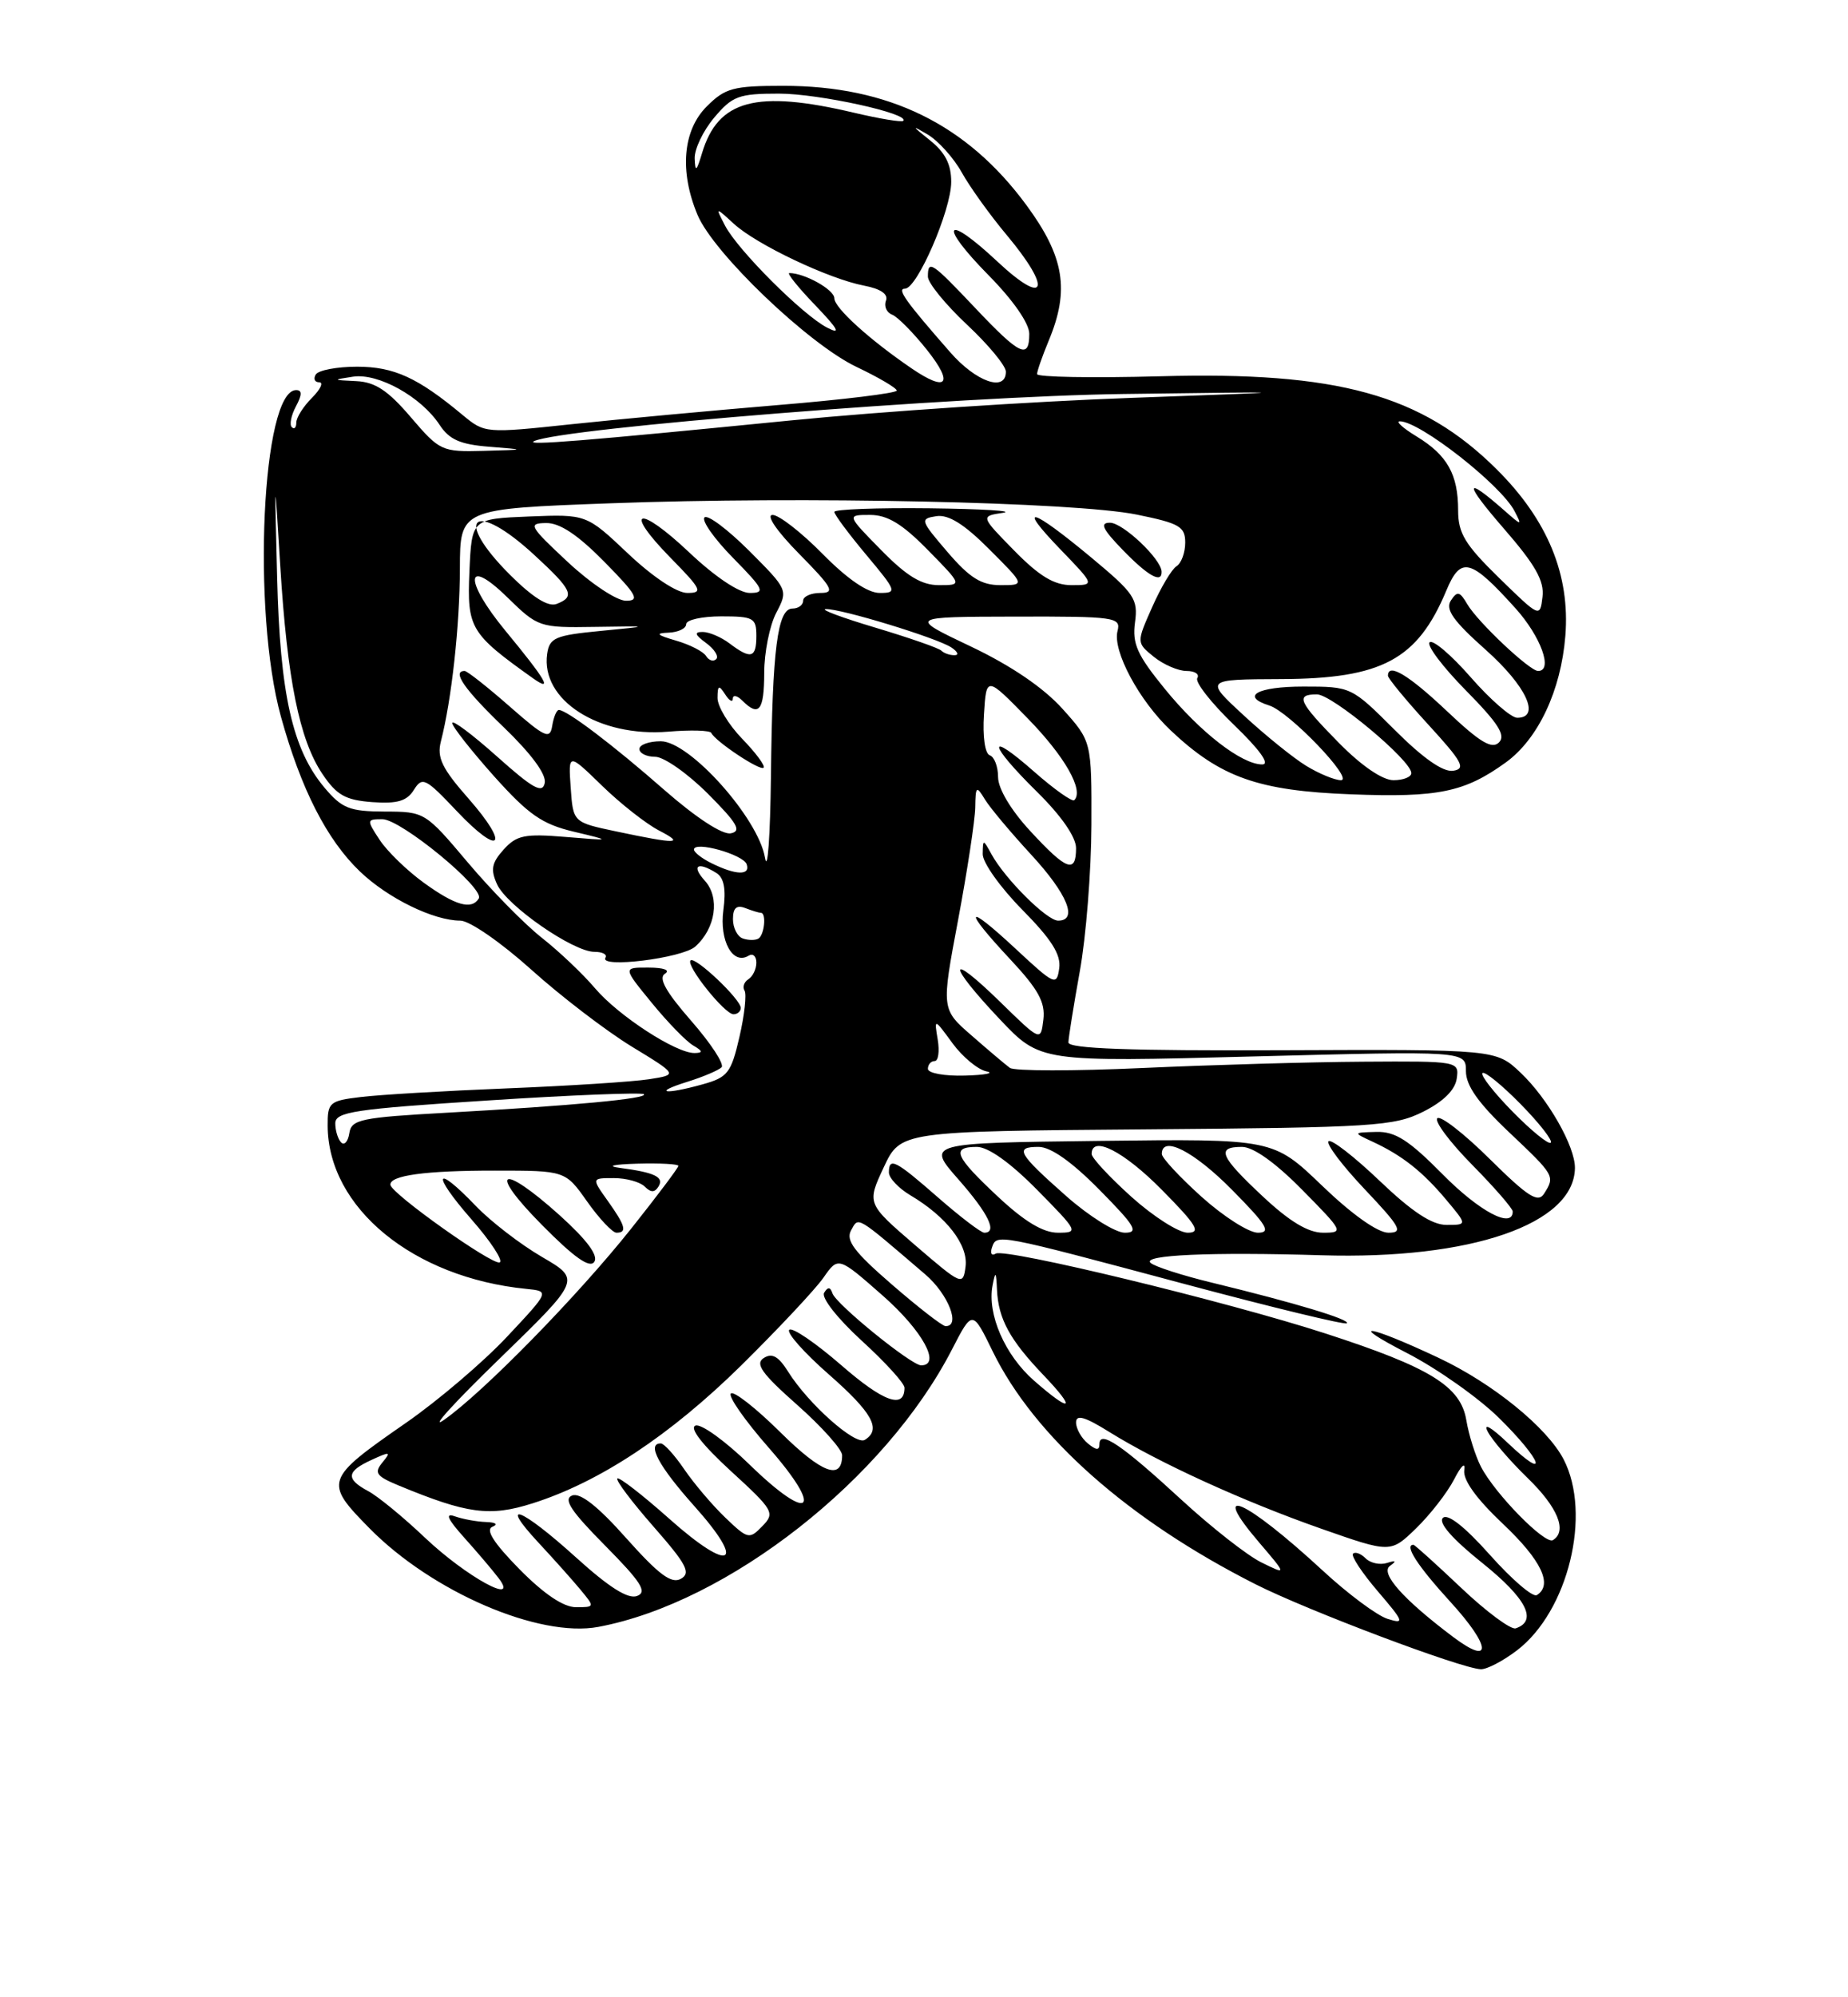 <?xml version="1.0" encoding="UTF-8" standalone="no"?>
<!DOCTYPE svg PUBLIC "-//W3C//DTD SVG 1.1//EN" "http://www.w3.org/Graphics/SVG/1.1/DTD/svg11.dtd" >
<svg xmlns="http://www.w3.org/2000/svg" xmlns:xlink="http://www.w3.org/1999/xlink" version="1.1" viewBox="0 0 237 256">
 <g >
 <path fill="currentColor"
d=" M 194.55 211.53 C 201.12 206.52 204.16 194.07 200.53 187.05 C 198.41 182.97 191.46 177.32 184.50 174.04 C 175.45 169.78 172.52 169.35 180.49 173.45 C 184.33 175.43 189.62 179.16 192.24 181.74 C 197.76 187.17 198.79 190.09 193.37 184.95 C 191.21 182.89 190.17 182.31 190.80 183.50 C 191.37 184.60 193.68 187.28 195.92 189.45 C 199.78 193.19 201.03 196.25 199.16 197.40 C 198.16 198.02 191.76 191.51 189.93 188.00 C 189.22 186.62 188.37 183.94 188.05 182.02 C 187.33 177.68 183.39 175.26 170.00 170.92 C 157.37 166.82 128.91 159.94 127.70 160.68 C 127.17 161.01 126.96 160.65 127.22 159.89 C 127.84 158.12 127.66 158.09 151.90 164.57 C 163.13 167.57 172.50 169.84 172.73 169.61 C 173.20 169.13 166.00 166.97 155.50 164.42 C 151.65 163.49 148.07 162.34 147.55 161.86 C 146.44 160.85 155.24 160.46 169.50 160.89 C 188.62 161.47 201.89 156.90 201.98 149.71 C 202.01 146.94 198.52 140.82 195.02 137.50 C 191.85 134.50 191.85 134.50 164.42 134.61 C 144.87 134.69 137.01 134.41 137.02 133.61 C 137.03 133.00 137.69 128.90 138.48 124.50 C 139.28 120.10 139.95 111.66 139.97 105.75 C 140.00 95.01 140.00 95.01 136.25 90.84 C 133.83 88.15 129.66 85.31 124.50 82.86 C 116.50 79.06 116.50 79.06 130.16 79.03 C 143.02 79.00 143.78 79.11 143.32 80.88 C 142.66 83.41 146.08 89.80 150.16 93.64 C 156.54 99.65 161.38 101.36 173.27 101.81 C 184.47 102.24 187.83 101.54 193.12 97.72 C 197.27 94.71 200.19 88.51 200.75 81.51 C 201.38 73.69 198.48 66.65 191.95 60.16 C 182.31 50.57 171.55 47.60 148.75 48.23 C 140.09 48.46 133.00 48.34 133.00 47.95 C 133.00 47.56 133.68 45.63 134.50 43.65 C 137.20 37.18 136.50 32.90 131.64 26.30 C 124.01 15.93 113.96 11.00 100.45 11.00 C 94.03 11.00 93.00 11.28 90.64 13.64 C 87.57 16.70 87.12 21.96 89.45 27.53 C 91.50 32.45 103.69 44.10 109.83 47.02 C 112.67 48.37 115.00 49.74 115.00 50.06 C 115.00 50.39 108.14 51.23 99.75 51.92 C 91.36 52.62 79.48 53.72 73.34 54.37 C 62.26 55.55 62.17 55.54 59.34 53.20 C 53.58 48.40 50.54 47.01 45.81 47.00 C 43.23 47.00 40.84 47.45 40.50 48.00 C 40.16 48.55 40.36 49.00 40.94 49.00 C 41.52 49.00 41.10 49.90 40.00 51.00 C 38.90 52.10 38.00 53.52 38.00 54.17 C 38.00 54.81 37.74 55.07 37.42 54.75 C 37.10 54.43 37.34 53.23 37.95 52.09 C 38.75 50.60 38.76 50.00 37.98 50.00 C 33.60 50.00 32.28 78.33 36.03 91.86 C 38.60 101.14 41.91 107.63 46.16 111.70 C 49.74 115.13 55.61 118.00 59.04 118.00 C 60.21 118.00 64.22 120.77 68.10 124.25 C 71.92 127.69 77.73 132.13 81.00 134.13 C 86.95 137.75 86.95 137.75 83.23 138.33 C 81.18 138.65 72.97 139.18 65.00 139.50 C 57.02 139.82 48.59 140.32 46.25 140.61 C 42.24 141.09 42.00 141.30 42.02 144.31 C 42.09 154.82 53.00 163.76 67.50 165.20 C 70.50 165.50 70.50 165.50 65.00 171.36 C 61.98 174.58 56.16 179.53 52.08 182.36 C 41.64 189.60 41.52 189.93 47.39 195.89 C 55.43 204.05 69.14 209.95 76.75 208.52 C 93.38 205.40 113.55 189.58 122.10 172.94 C 124.71 167.88 124.71 167.88 127.33 173.25 C 132.67 184.15 144.73 194.82 161.00 203.05 C 167.66 206.42 187.39 213.86 189.91 213.95 C 190.68 213.98 192.77 212.89 194.55 211.53 Z  M 186.37 209.82 C 179.97 205.01 176.97 201.64 178.25 200.71 C 179.14 200.07 179.03 199.96 177.87 200.33 C 176.98 200.61 175.75 200.35 175.14 199.74 C 174.53 199.13 173.80 198.86 173.52 199.14 C 173.24 199.42 174.67 201.59 176.69 203.95 C 180.07 207.90 180.17 208.19 177.94 207.49 C 176.60 207.07 172.86 204.29 169.64 201.31 C 159.65 192.09 154.89 190.01 161.53 197.76 C 165.04 201.87 165.04 201.87 161.77 200.26 C 159.97 199.38 155.37 195.77 151.55 192.26 C 143.90 185.21 141.00 183.24 141.00 185.09 C 141.00 185.93 140.59 185.90 139.50 185.00 C 138.68 184.32 138.00 183.11 138.00 182.32 C 138.00 181.26 139.12 181.58 142.25 183.53 C 148.62 187.49 159.42 192.42 169.42 195.93 C 178.34 199.06 178.34 199.06 181.61 195.89 C 183.41 194.14 185.61 191.32 186.49 189.61 C 187.40 187.83 187.96 187.33 187.79 188.43 C 187.60 189.69 189.33 192.09 192.75 195.32 C 197.69 199.99 199.19 203.15 197.09 204.45 C 196.58 204.76 193.88 202.44 191.09 199.31 C 187.84 195.66 185.65 193.95 185.04 194.56 C 184.43 195.17 186.26 197.26 190.10 200.33 C 195.76 204.87 197.24 207.75 194.38 208.71 C 193.77 208.91 190.63 206.59 187.41 203.54 C 184.19 200.49 181.43 198.00 181.27 198.00 C 180.04 198.00 181.79 200.70 186.03 205.34 C 191.22 211.02 191.42 213.61 186.37 209.82 Z  M 66.61 201.12 C 63.31 197.76 62.23 196.06 63.15 195.69 C 63.93 195.38 63.59 195.12 62.33 195.08 C 61.14 195.04 59.34 194.71 58.33 194.35 C 57.03 193.89 57.39 194.69 59.55 197.10 C 61.23 198.97 63.21 201.30 63.95 202.28 C 66.67 205.87 59.81 202.11 54.51 197.10 C 51.73 194.46 48.45 191.77 47.22 191.12 C 44.31 189.56 44.42 188.59 47.67 187.11 C 50.04 186.02 50.19 186.06 49.05 187.44 C 47.94 188.78 48.24 189.20 51.13 190.40 C 59.93 194.04 62.81 194.43 68.29 192.69 C 76.88 189.97 85.93 183.99 95.07 175.00 C 99.81 170.32 104.55 165.27 105.60 163.77 C 107.50 161.04 107.50 161.04 113.25 166.10 C 118.31 170.56 120.75 175.00 118.13 175.00 C 116.88 175.00 107.22 167.17 106.76 165.77 C 106.48 164.94 106.17 164.91 105.69 165.70 C 105.30 166.32 107.40 168.99 110.50 171.83 C 113.53 174.59 116.00 177.31 116.00 177.87 C 116.00 180.66 113.31 179.70 107.89 174.98 C 104.59 172.12 101.59 170.07 101.22 170.45 C 100.85 170.82 103.12 173.38 106.27 176.14 C 111.89 181.07 113.08 183.22 110.91 184.55 C 109.70 185.31 103.65 179.93 101.08 175.82 C 99.84 173.84 99.02 173.38 97.95 174.06 C 96.80 174.80 97.69 176.05 102.25 180.08 C 105.41 182.88 108.00 185.78 108.00 186.52 C 108.00 189.81 105.41 188.85 100.09 183.59 C 96.96 180.49 94.09 178.24 93.73 178.61 C 93.36 178.97 95.55 182.09 98.58 185.55 C 105.76 193.73 103.97 195.35 96.15 187.74 C 93.04 184.71 89.91 182.45 89.20 182.72 C 88.38 183.02 90.06 185.18 93.70 188.52 C 99.23 193.58 99.42 193.92 97.76 195.62 C 96.10 197.33 95.90 197.28 93.02 194.52 C 91.36 192.93 88.99 190.14 87.75 188.32 C 86.51 186.50 85.16 185.01 84.75 185.01 C 82.90 184.99 84.47 187.92 89.00 192.99 C 95.82 200.60 93.75 201.71 85.85 194.68 C 82.40 191.61 79.39 189.28 79.17 189.50 C 78.94 189.73 81.04 192.51 83.83 195.69 C 88.07 200.52 88.64 201.62 87.32 202.36 C 86.11 203.04 84.49 201.83 80.33 197.17 C 76.69 193.07 74.42 191.29 73.38 191.68 C 72.20 192.14 73.21 193.67 77.60 198.10 C 82.25 202.80 83.04 204.05 81.70 204.56 C 80.55 205.00 78.11 203.46 73.85 199.60 C 66.84 193.26 63.81 192.08 69.08 197.75 C 71.00 199.81 73.41 202.51 74.44 203.75 C 76.29 205.98 76.29 206.00 73.87 206.00 C 72.27 206.00 69.77 204.32 66.61 201.12 Z  M 64.00 174.21 C 74.50 164.01 74.50 164.01 69.50 161.10 C 66.75 159.50 62.95 156.57 61.05 154.60 C 55.75 149.06 55.27 150.34 60.43 156.25 C 62.96 159.13 64.59 161.64 64.07 161.81 C 63.07 162.14 50.19 152.99 50.07 151.87 C 49.94 150.66 54.55 150.03 63.50 150.04 C 72.50 150.04 72.50 150.04 75.31 154.02 C 76.86 156.21 78.55 158.00 79.06 158.00 C 80.46 158.00 80.22 157.11 77.93 153.90 C 75.86 151.00 75.86 151.00 78.73 151.00 C 80.31 151.00 82.09 151.49 82.69 152.09 C 83.47 152.87 83.96 152.87 84.45 152.08 C 85.20 150.87 83.98 150.28 79.50 149.69 C 77.72 149.46 78.64 149.24 81.75 149.15 C 84.64 149.07 87.00 149.20 87.00 149.43 C 87.00 149.67 84.30 153.26 81.00 157.41 C 74.14 166.05 61.97 178.48 56.93 182.00 C 55.04 183.32 58.22 179.81 64.00 174.21 Z  M 71.77 155.76 C 64.20 148.96 62.46 149.89 69.48 156.98 C 73.65 161.20 75.64 162.60 76.22 161.73 C 76.76 160.92 75.25 158.90 71.77 155.76 Z  M 132.60 176.95 C 128.87 173.68 126.59 168.44 127.29 164.77 C 127.66 162.85 127.75 162.93 127.86 165.32 C 128.04 169.06 129.50 171.73 133.82 176.25 C 138.14 180.77 137.42 181.18 132.60 176.95 Z  M 114.37 164.63 C 109.55 160.46 108.43 158.98 109.15 157.69 C 110.14 155.93 109.66 155.64 118.67 163.35 C 121.63 165.89 123.25 170.05 121.25 169.97 C 120.84 169.96 117.74 167.55 114.37 164.63 Z  M 117.33 159.57 C 111.17 154.26 111.17 154.26 113.33 149.63 C 115.50 145.00 115.50 145.00 147.00 144.75 C 176.21 144.52 178.79 144.35 182.50 142.50 C 185.10 141.20 186.61 139.71 186.82 138.25 C 187.14 136.02 187.04 136.00 174.82 136.08 C 168.04 136.12 155.30 136.49 146.51 136.89 C 137.71 137.29 130.06 137.29 129.51 136.87 C 128.95 136.46 126.75 134.60 124.61 132.73 C 120.72 129.35 120.72 129.35 122.87 117.93 C 124.05 111.64 125.04 105.15 125.07 103.50 C 125.11 100.75 125.22 100.66 126.31 102.46 C 126.96 103.53 129.64 106.72 132.25 109.55 C 136.90 114.59 138.29 118.00 135.70 118.00 C 134.26 118.00 128.90 112.66 127.16 109.50 C 126.08 107.53 126.06 107.53 126.03 109.47 C 126.01 110.55 128.29 113.75 131.09 116.59 C 134.86 120.41 136.09 122.35 135.84 124.12 C 135.52 126.39 135.25 126.26 130.25 121.61 C 123.78 115.59 123.40 116.37 129.57 122.97 C 133.17 126.82 134.07 128.47 133.81 130.68 C 133.47 133.50 133.47 133.50 128.24 128.39 C 121.46 121.78 121.43 123.46 128.20 130.62 C 133.41 136.13 133.41 136.13 160.70 135.41 C 188.00 134.70 188.00 134.70 188.00 137.29 C 188.00 139.14 189.59 141.39 193.50 145.09 C 199.41 150.68 199.45 150.74 198.02 153.00 C 197.24 154.22 195.96 153.40 191.06 148.56 C 187.76 145.29 184.73 142.94 184.33 143.33 C 183.94 143.73 185.95 146.41 188.81 149.31 C 191.66 152.20 194.00 154.89 194.00 155.28 C 194.00 157.55 189.72 155.28 185.00 150.50 C 180.69 146.14 178.94 145.02 176.53 145.08 C 173.50 145.16 173.50 145.16 176.02 146.33 C 179.80 148.08 182.42 150.14 185.45 153.75 C 188.18 157.00 188.18 157.00 185.51 157.00 C 183.64 157.00 181.09 155.32 176.92 151.34 C 173.66 148.23 170.71 145.95 170.38 146.28 C 170.05 146.62 172.14 149.39 175.03 152.44 C 179.62 157.29 180.00 158.00 178.06 158.00 C 176.69 158.00 173.40 155.67 169.56 151.98 C 163.29 145.96 163.29 145.96 141.05 146.23 C 118.81 146.50 118.81 146.50 122.90 151.15 C 126.77 155.55 127.96 158.00 126.23 158.00 C 125.81 158.00 123.15 155.97 120.32 153.50 C 114.82 148.69 114.00 148.27 114.00 150.28 C 114.00 150.99 115.24 152.30 116.75 153.20 C 121.38 155.94 124.18 159.56 123.83 162.33 C 123.51 164.82 123.37 164.76 117.33 159.57 Z  M 127.96 153.36 C 122.44 148.20 121.93 147.00 125.28 147.00 C 126.73 147.00 129.57 149.02 133.00 152.50 C 138.29 157.86 138.36 158.00 135.67 158.00 C 133.77 158.00 131.38 156.56 127.96 153.36 Z  M 136.78 153.34 C 130.52 147.81 130.07 147.00 133.20 147.00 C 134.75 147.00 137.46 148.91 141.00 152.50 C 145.60 157.16 146.10 158.00 144.25 158.00 C 143.05 158.00 139.69 155.90 136.78 153.34 Z  M 145.11 153.41 C 142.30 150.88 140.00 148.41 140.00 147.91 C 140.00 145.46 144.12 147.56 149.00 152.50 C 153.49 157.04 154.06 158.00 152.32 158.00 C 151.16 158.00 147.92 155.93 145.11 153.41 Z  M 154.11 153.41 C 151.30 150.88 149.00 148.41 149.00 147.91 C 149.00 145.46 153.12 147.56 158.00 152.50 C 162.49 157.04 163.06 158.00 161.32 158.00 C 160.16 158.00 156.92 155.93 154.11 153.41 Z  M 161.96 153.36 C 156.44 148.20 155.93 147.00 159.28 147.00 C 160.73 147.00 163.57 149.02 167.00 152.50 C 172.29 157.86 172.36 158.00 169.67 158.00 C 167.77 158.00 165.38 156.56 161.96 153.36 Z  M 43.75 146.43 C 43.34 146.01 43.00 144.91 43.00 143.99 C 43.00 142.51 45.40 142.15 62.56 141.05 C 73.32 140.35 82.33 140.00 82.58 140.25 C 83.15 140.81 73.47 141.72 57.30 142.62 C 46.26 143.23 45.07 143.48 44.80 145.24 C 44.64 146.31 44.16 146.85 43.75 146.43 Z  M 194.00 142.50 C 191.59 140.05 189.85 137.82 190.12 137.54 C 190.40 137.27 192.59 139.05 195.00 141.50 C 197.41 143.95 199.15 146.18 198.88 146.46 C 198.60 146.73 196.41 144.95 194.00 142.50 Z  M 88.17 138.65 C 90.19 138.02 92.15 137.18 92.54 136.80 C 92.92 136.41 91.17 133.73 88.64 130.84 C 85.39 127.12 84.41 125.36 85.27 124.81 C 86.00 124.35 85.15 124.02 83.18 124.02 C 79.87 124.00 79.87 124.00 83.58 128.53 C 85.62 131.03 88.02 133.49 88.90 134.00 C 90.13 134.72 90.18 134.95 89.09 134.97 C 86.73 135.02 79.32 130.21 76.32 126.68 C 74.77 124.85 71.70 121.94 69.50 120.21 C 67.30 118.48 63.02 114.13 60.00 110.55 C 54.55 104.09 54.46 104.03 49.34 104.02 C 44.82 104.00 43.86 103.62 41.61 100.95 C 37.51 96.08 35.91 88.97 35.54 74.00 C 35.20 60.50 35.20 60.50 35.94 72.50 C 36.84 87.11 38.40 94.81 41.34 99.19 C 43.18 101.92 44.29 102.55 47.74 102.81 C 50.95 103.04 52.18 102.68 53.08 101.24 C 54.16 99.52 54.56 99.71 58.55 103.93 C 64.17 109.88 65.49 108.50 60.07 102.34 C 56.69 98.50 56.01 97.10 56.54 95.04 C 57.92 89.68 58.96 80.20 58.98 72.86 C 59.00 65.22 59.00 65.22 78.25 64.51 C 103.00 63.59 137.73 64.34 145.75 65.95 C 151.27 67.07 152.00 67.49 152.00 69.55 C 152.00 70.83 151.50 72.19 150.89 72.57 C 150.27 72.95 148.87 75.31 147.76 77.82 C 145.74 82.37 145.74 82.37 147.98 84.19 C 149.21 85.18 151.10 86.00 152.17 86.00 C 153.24 86.00 153.86 86.41 153.55 86.92 C 153.24 87.43 155.35 90.12 158.24 92.90 C 161.53 96.06 162.90 97.96 161.90 97.98 C 159.28 98.01 153.91 93.86 149.37 88.28 C 145.84 83.95 145.19 82.51 145.56 79.78 C 145.97 76.78 145.49 76.07 140.00 71.50 C 132.23 65.04 130.29 64.50 135.96 70.38 C 140.42 75.00 140.42 75.00 137.42 75.00 C 135.19 75.00 133.30 73.86 130.08 70.58 C 125.74 66.16 125.74 66.16 128.62 65.73 C 130.20 65.49 125.99 65.23 119.25 65.15 C 112.51 65.07 107.00 65.28 107.00 65.61 C 107.00 65.95 108.84 68.42 111.09 71.11 C 115.00 75.78 115.08 76.00 112.81 76.00 C 111.27 76.00 108.67 74.22 105.50 71.00 C 102.79 68.25 99.90 66.00 99.08 66.00 C 98.20 66.00 99.62 68.08 102.50 71.00 C 106.78 75.34 107.13 76.00 105.21 76.00 C 104.00 76.00 103.00 76.45 103.00 77.00 C 103.00 77.55 102.38 78.00 101.63 78.00 C 99.71 78.00 99.05 83.17 98.87 99.50 C 98.78 107.20 98.44 111.90 98.11 109.94 C 97.24 104.85 88.45 95.03 84.75 95.01 C 83.24 95.01 82.00 95.45 82.00 96.00 C 82.00 96.55 82.91 97.00 84.03 97.00 C 85.14 97.00 88.18 99.13 90.78 101.73 C 94.56 105.52 95.15 106.53 93.72 106.81 C 92.65 107.02 89.27 104.81 85.22 101.27 C 78.62 95.48 72.70 91.00 71.67 91.00 C 71.38 91.00 71.00 91.91 70.82 93.03 C 70.54 94.82 69.91 94.54 65.34 90.53 C 62.50 88.04 59.91 86.00 59.59 86.00 C 57.91 86.00 59.56 88.37 64.61 93.22 C 68.14 96.62 70.09 99.26 69.86 100.36 C 69.57 101.76 68.35 101.08 63.75 96.97 C 60.59 94.15 58.00 92.21 58.00 92.67 C 58.00 93.13 60.41 96.18 63.34 99.47 C 67.78 104.42 69.51 105.63 73.59 106.60 C 78.50 107.77 78.50 107.77 72.50 107.27 C 67.29 106.84 66.25 107.05 64.59 108.89 C 63.05 110.60 62.89 111.46 63.75 113.35 C 65.00 116.10 73.51 122.00 76.23 122.00 C 77.27 122.00 77.91 122.34 77.65 122.75 C 76.79 124.14 87.48 122.82 89.16 121.33 C 91.78 119.00 92.36 115.05 90.39 112.88 C 88.62 110.93 89.47 110.38 91.90 111.91 C 92.86 112.53 93.13 113.99 92.77 116.66 C 92.24 120.60 93.99 123.74 96.01 122.49 C 96.56 122.16 97.00 122.56 97.00 123.38 C 97.00 124.21 96.54 125.16 95.98 125.51 C 95.42 125.86 95.20 126.52 95.49 126.98 C 95.77 127.44 95.48 130.11 94.83 132.91 C 93.76 137.54 93.33 138.09 90.08 138.99 C 85.19 140.35 83.62 140.07 88.17 138.65 Z  M 95.00 129.19 C 95.00 128.08 89.13 122.53 88.56 123.10 C 87.93 123.74 92.93 130.00 94.07 130.00 C 94.58 130.00 95.00 129.63 95.00 129.19 Z  M 95.18 94.69 C 93.43 92.88 92.01 90.53 92.02 89.45 C 92.03 87.83 92.19 87.75 93.00 89.00 C 93.53 89.83 93.98 90.07 93.98 89.55 C 93.99 89.03 94.54 89.14 95.20 89.80 C 97.33 91.93 98.00 91.09 98.01 86.25 C 98.01 83.64 98.70 80.17 99.55 78.55 C 101.08 75.63 101.05 75.58 96.08 70.60 C 93.32 67.85 90.75 65.92 90.35 66.32 C 89.95 66.72 91.60 69.06 94.02 71.52 C 97.98 75.55 98.19 76.00 96.15 76.00 C 94.79 76.00 91.70 73.93 88.43 70.84 C 81.85 64.62 79.81 65.19 86.02 71.52 C 89.98 75.55 90.19 76.00 88.15 76.00 C 86.80 76.00 83.73 73.96 80.54 70.95 C 75.21 65.91 75.21 65.91 67.85 66.20 C 60.50 66.50 60.50 66.50 60.20 73.28 C 59.89 80.51 60.31 81.21 68.33 86.92 C 70.99 88.81 70.03 87.16 64.83 80.86 C 59.49 74.39 59.63 71.26 65.03 76.53 C 69.00 80.41 69.17 80.46 76.28 80.35 C 83.50 80.24 83.50 80.24 77.00 80.87 C 71.19 81.43 70.47 81.75 70.17 83.81 C 69.33 89.73 76.79 94.51 85.69 93.78 C 88.58 93.54 91.07 93.61 91.22 93.94 C 91.72 95.01 97.48 98.85 97.93 98.40 C 98.17 98.17 96.93 96.49 95.18 94.69 Z  M 148.97 73.25 C 148.90 71.63 144.00 67.00 142.35 67.00 C 141.01 67.00 141.38 67.80 144.00 70.50 C 147.26 73.86 149.04 74.84 148.97 73.25 Z  M 119.00 137.00 C 119.00 136.45 119.39 136.00 119.86 136.00 C 120.34 136.00 120.51 134.76 120.26 133.25 C 119.80 130.50 119.80 130.50 122.15 133.71 C 123.44 135.47 125.40 137.09 126.50 137.32 C 127.60 137.54 126.36 137.79 123.75 137.86 C 121.14 137.94 119.00 137.55 119.00 137.00 Z  M 95.25 120.28 C 94.56 120.04 94.00 118.92 94.00 117.81 C 94.00 116.38 94.46 115.96 95.58 116.39 C 96.45 116.73 97.35 117.00 97.58 117.00 C 98.32 117.00 98.03 119.87 97.25 120.31 C 96.84 120.54 95.94 120.53 95.25 120.28 Z  M 54.36 113.15 C 52.19 111.58 49.64 109.10 48.69 107.65 C 47.00 105.08 47.01 105.00 49.04 105.00 C 51.41 105.00 62.20 113.87 61.40 115.16 C 60.48 116.66 58.38 116.06 54.36 113.15 Z  M 91.25 110.64 C 90.01 110.03 89.00 109.24 89.00 108.89 C 89.00 107.75 95.34 109.52 95.76 110.78 C 96.25 112.24 94.36 112.18 91.25 110.64 Z  M 132.13 106.52 C 129.64 103.83 128.00 101.07 128.00 99.61 C 128.00 98.26 127.52 97.01 126.94 96.81 C 126.32 96.61 126.00 94.41 126.19 91.56 C 126.50 86.65 126.50 86.65 131.79 92.07 C 136.55 96.94 139.04 101.30 137.77 102.56 C 137.52 102.81 135.21 101.18 132.65 98.93 C 126.45 93.47 126.70 95.29 133.00 101.50 C 136.11 104.56 138.00 107.29 138.00 108.71 C 138.00 112.02 136.78 111.56 132.13 106.52 Z  M 79.00 106.56 C 73.50 105.40 73.50 105.40 73.19 100.95 C 72.88 96.50 72.88 96.50 77.19 100.69 C 79.56 103.00 82.85 105.58 84.50 106.44 C 87.90 108.20 86.85 108.22 79.00 106.56 Z  M 167.50 98.15 C 165.85 97.14 162.25 94.23 159.50 91.69 C 154.50 87.08 154.50 87.08 164.30 87.04 C 177.23 86.99 181.78 84.55 185.48 75.71 C 187.34 71.26 188.58 71.57 194.34 77.95 C 197.62 81.59 199.22 86.01 197.25 86.00 C 196.16 85.99 189.52 79.73 188.18 77.45 C 187.21 75.79 186.89 75.72 186.07 76.97 C 185.33 78.11 186.37 79.58 190.55 83.30 C 195.76 87.94 197.63 92.00 194.58 92.00 C 193.80 92.00 191.11 89.66 188.61 86.80 C 186.11 83.94 183.74 81.93 183.34 82.33 C 182.94 82.72 185.05 85.51 188.02 88.52 C 192.16 92.72 193.14 94.26 192.24 95.16 C 191.33 96.07 189.79 95.14 185.59 91.17 C 180.66 86.51 178.00 84.91 178.00 86.61 C 178.00 86.95 180.32 89.76 183.16 92.86 C 187.56 97.66 188.03 98.54 186.36 98.79 C 185.07 98.99 182.48 97.17 178.85 93.54 C 173.32 88.02 173.28 88.00 167.15 88.00 C 161.25 88.00 159.03 89.24 162.79 90.43 C 165.35 91.24 173.74 100.00 171.96 100.00 C 171.16 99.99 169.15 99.16 167.50 98.15 Z  M 171.71 95.22 C 166.52 89.94 166.09 89.00 168.89 89.00 C 170.84 89.00 181.00 97.47 181.00 99.09 C 181.00 99.59 179.97 100.00 178.71 100.00 C 177.30 100.00 174.61 98.16 171.71 95.22 Z  M 120.73 83.40 C 120.40 83.06 116.61 81.75 112.31 80.46 C 108.02 79.18 105.13 78.11 105.89 78.07 C 107.77 77.98 120.12 81.75 122.00 82.98 C 122.83 83.53 123.01 83.98 122.42 83.98 C 121.82 83.99 121.06 83.73 120.73 83.40 Z  M 192.25 74.07 C 187.87 69.79 187.00 68.35 187.00 65.41 C 187.00 60.81 185.61 58.34 181.69 55.95 C 179.93 54.88 178.96 54.01 179.52 54.00 C 182.07 53.99 192.46 62.12 194.23 65.50 C 195.23 67.42 195.18 67.42 192.89 65.40 C 187.76 60.89 187.74 61.85 192.82 67.70 C 196.91 72.40 198.07 74.45 197.82 76.51 C 197.50 79.18 197.47 79.16 192.25 74.07 Z  M 113.00 70.50 C 108.58 66.00 108.58 66.00 111.58 66.00 C 113.82 66.00 115.71 67.15 119.00 70.50 C 123.42 75.00 123.42 75.00 120.42 75.00 C 118.18 75.00 116.29 73.85 113.00 70.50 Z  M 121.51 70.75 C 118.02 66.68 117.95 66.49 120.08 66.16 C 121.64 65.92 123.65 67.17 126.88 70.41 C 131.47 75.00 131.47 75.00 128.31 75.00 C 125.84 75.00 124.37 74.08 121.51 70.75 Z  M 52.68 53.47 C 49.76 50.05 48.11 48.96 45.68 48.85 C 42.63 48.71 42.61 48.68 45.27 48.28 C 48.51 47.79 54.02 50.86 56.38 54.46 C 57.62 56.35 59.04 56.97 62.74 57.26 C 67.50 57.64 67.50 57.64 62.00 57.79 C 56.66 57.93 56.39 57.81 52.68 53.47 Z  M 68.50 56.54 C 72.06 54.85 123.05 50.77 144.00 50.50 C 167.50 50.19 167.50 50.19 145.00 51.00 C 132.62 51.44 113.05 52.74 101.50 53.88 C 74.76 56.53 67.25 57.14 68.50 56.54 Z  M 116.94 47.24 C 111.52 43.55 107.00 39.45 107.00 38.23 C 107.00 37.13 103.19 35.00 101.23 35.00 C 100.88 35.00 102.37 36.86 104.55 39.12 C 107.53 42.23 107.90 42.94 106.07 41.99 C 102.95 40.38 94.64 32.08 92.99 28.93 C 91.73 26.50 91.73 26.50 94.11 28.68 C 97.02 31.35 106.30 35.75 110.81 36.61 C 112.95 37.02 113.94 37.70 113.62 38.54 C 113.35 39.25 113.70 40.06 114.41 40.33 C 115.11 40.60 117.15 42.66 118.93 44.91 C 122.35 49.23 121.43 50.30 116.94 47.24 Z  M 121.87 45.16 C 116.12 38.60 114.98 37.00 116.06 37.00 C 117.62 37.00 121.98 26.95 121.99 23.33 C 122.00 21.07 121.22 19.54 119.25 17.97 C 116.91 16.10 116.87 16.00 118.97 17.24 C 120.33 18.05 122.30 20.23 123.34 22.10 C 124.38 23.97 126.98 27.59 129.12 30.14 C 134.97 37.13 134.18 39.38 127.93 33.54 C 121.16 27.20 120.24 28.65 126.81 35.31 C 129.92 38.46 132.00 41.45 132.00 42.78 C 132.00 46.11 130.80 45.54 125.09 39.50 C 119.47 33.56 119.00 33.25 119.00 35.46 C 119.00 36.26 121.25 39.02 124.00 41.60 C 126.75 44.17 129.00 46.89 129.00 47.64 C 129.00 50.28 125.19 48.96 121.87 45.16 Z  M 89.09 20.33 C 89.04 19.13 90.17 16.77 91.59 15.08 C 93.93 12.30 94.74 12.00 99.91 12.00 C 105.01 12.00 116.76 14.58 115.84 15.49 C 115.64 15.69 112.79 15.22 109.49 14.44 C 96.96 11.49 92.08 12.80 90.03 19.64 C 89.33 21.98 89.16 22.11 89.09 20.33 Z  M 90.55 84.08 C 90.19 83.50 88.46 82.62 86.70 82.11 C 84.20 81.38 83.99 81.16 85.75 81.09 C 86.99 81.04 88.00 80.55 88.00 80.00 C 88.00 79.45 90.03 79.00 92.50 79.00 C 96.63 79.00 97.00 79.20 97.00 81.50 C 97.00 84.35 96.31 84.55 93.56 82.47 C 92.49 81.66 90.94 81.00 90.12 81.00 C 88.99 81.00 89.10 81.35 90.56 82.42 C 91.62 83.20 92.21 84.13 91.85 84.48 C 91.49 84.84 90.91 84.66 90.55 84.08 Z  M 65.38 73.65 C 58.00 66.26 60.80 64.01 68.52 71.13 C 73.42 75.64 73.80 76.48 71.38 77.41 C 70.30 77.82 68.32 76.58 65.38 73.65 Z  M 72.82 72.04 C 67.88 67.43 67.68 67.07 70.04 67.04 C 71.79 67.01 74.10 68.55 77.50 72.00 C 81.68 76.25 82.10 77.00 80.28 77.00 C 79.09 77.00 75.77 74.79 72.82 72.04 Z "/>
</g>
</svg>